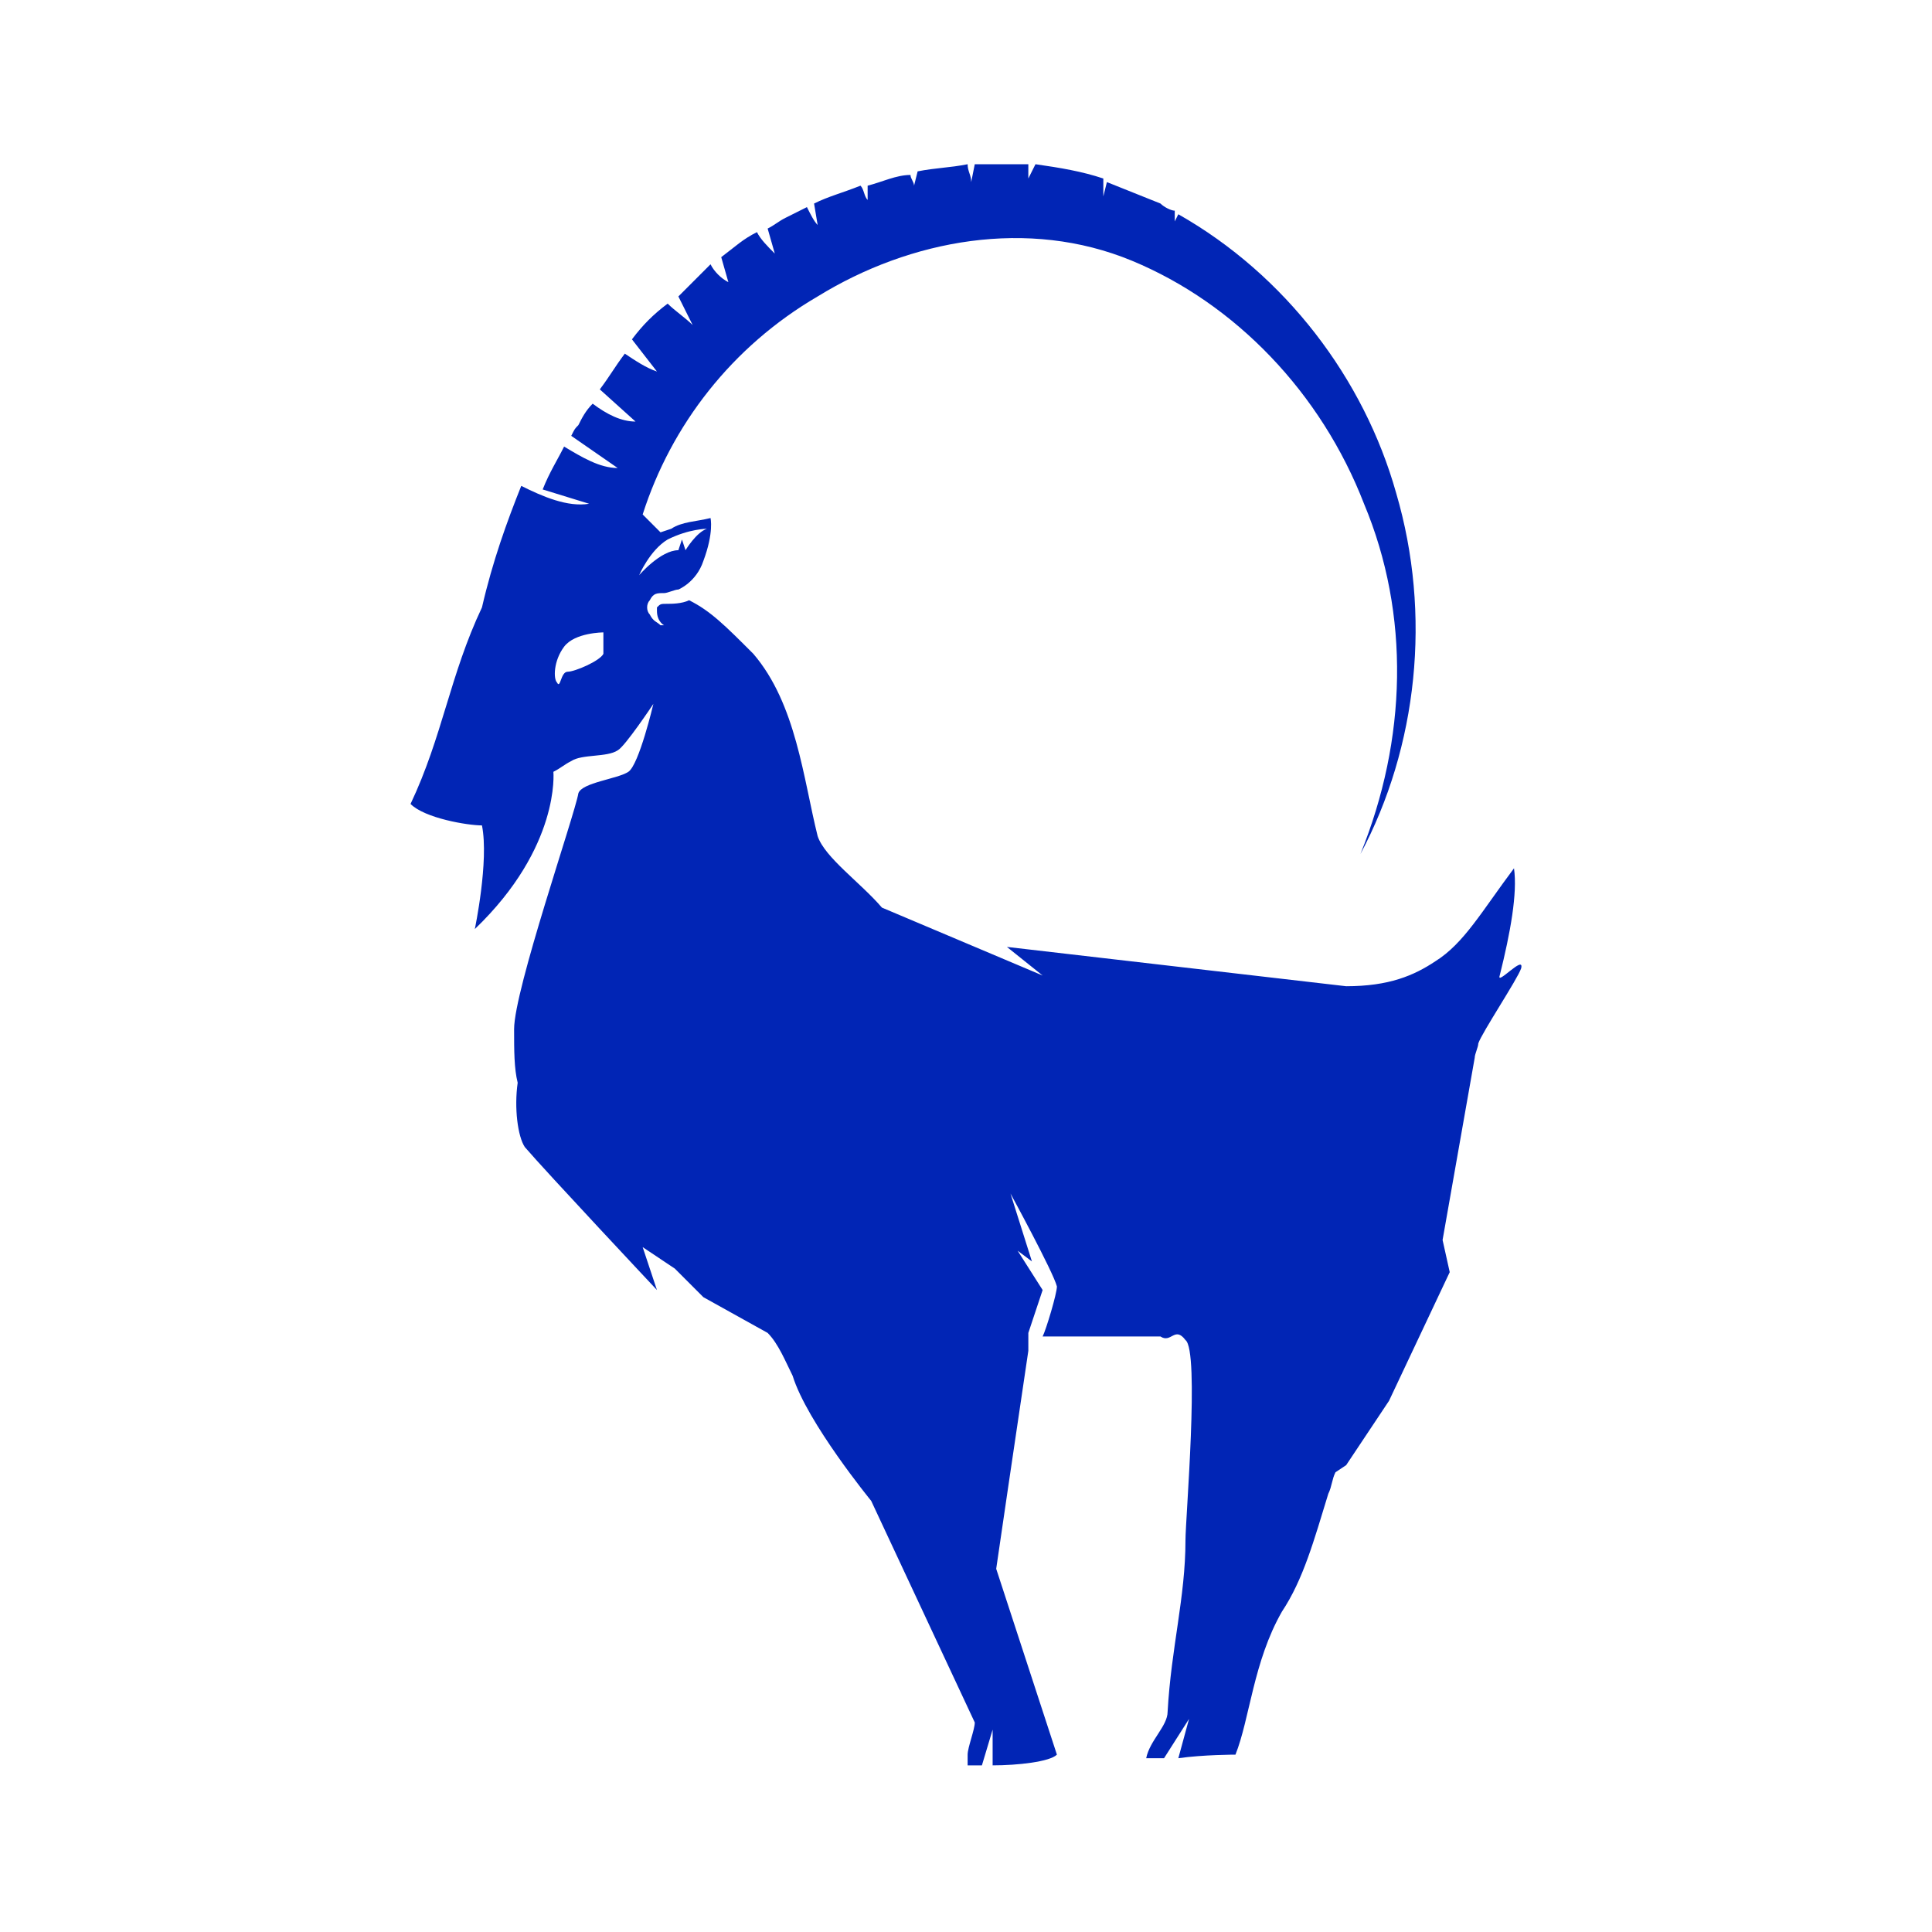 <svg width="800" height="800" viewBox="0 0 800 800" fill="none" xmlns="http://www.w3.org/2000/svg">
    <path d="M629.872 400.98c-1.479 4.44-16.266 26.638-17.744 31.078 0 1.48-1.479 4.44-1.479 5.92l-13.308 75.475 2.957 13.319-25.138 53.277-17.744 26.639-4.436 2.959c-1.479 2.96-1.479 5.92-2.957 8.88-5.915 19.239-10.351 35.518-19.223 48.837-11.83 20.719-13.308 44.397-19.223 59.196 0 0-13.308 0-23.659 1.48l4.436-16.279-10.351 16.279h-7.393c1.478-7.399 8.872-13.319 8.872-19.239 1.478-26.638 7.393-47.357 7.393-71.035 0-8.88 5.915-78.436 0-82.875-4.436-5.92-5.915 1.48-10.351-1.48h-48.796c1.478-2.96 5.914-17.759 5.914-20.719-1.478-5.92-19.222-38.478-19.222-38.478l8.872 28.119-5.915-4.44 10.351 16.279-5.915 17.759V559.33c-4.436 29.599-13.308 90.275-13.308 90.275l25.137 76.955c-2.957 2.96-16.265 4.44-26.616 4.44v-14.799L406.59 731h-5.915v-4.44c0-2.959 2.958-10.359 2.958-13.319l-42.882-91.754s-26.617-32.558-32.531-51.797c-2.958-5.92-5.915-13.319-10.351-17.759l-26.617-14.799-11.829-11.84-13.308-8.879 5.914 17.759s-45.839-48.837-54.711-59.197c-2.957-4.439-4.436-16.279-2.957-26.638-1.479-5.92-1.479-13.319-1.479-22.199 0-16.279 25.138-88.794 26.616-97.674 1.479-4.439 16.266-5.919 20.702-8.879 4.436-2.96 10.351-28.118 10.351-28.118s-11.83 17.758-14.787 19.238c-4.436 2.96-14.787 1.48-19.223 4.44-2.957 1.48-4.436 2.96-7.394 4.44 0 0 2.958 31.078-32.531 65.116 0 0 5.915-28.118 2.958-42.917-5.915 0-23.659-2.96-29.574-8.88 13.308-28.118 16.266-53.277 29.574-81.395 4.436-19.239 10.351-35.518 16.265-50.317 8.872 4.44 19.223 8.879 28.095 7.4l-19.223-5.92c2.958-7.4 5.915-11.839 8.873-17.759 7.393 4.44 14.786 8.879 22.18 8.879l-19.223-13.319c1.479-2.96 1.479-2.96 2.957-4.44 1.479-2.959 2.958-5.919 5.915-8.879 5.915 4.44 11.83 7.4 17.744 7.4l-14.787-13.32c4.437-5.919 5.915-8.879 10.351-14.799 4.436 2.96 8.872 5.92 13.308 7.4l-10.35-13.319c4.436-5.92 8.872-10.36 14.786-14.799 2.958 2.959 7.394 5.919 10.351 8.879l-5.914-11.839 13.308-13.32c1.478 2.96 4.436 5.92 7.393 7.4l-2.957-10.359c5.915-4.44 8.872-7.4 14.787-10.36 1.478 2.96 4.436 5.92 7.393 8.88l-2.957-10.36c2.957-1.48 4.436-2.96 7.393-4.44l8.872-4.44c1.479 2.96 2.958 5.92 4.436 7.4l-1.478-8.879c5.914-2.96 11.829-4.44 19.223-7.4 1.478 1.48 1.478 4.44 2.957 5.92v-5.92c5.915-1.48 11.829-4.44 17.744-4.44 0 1.48 1.479 2.96 1.479 4.44l1.479-5.92c7.393-1.48 13.308-1.48 20.701-2.959 0 2.96 1.479 4.44 1.479 7.4l1.479-7.4h22.18v5.92L428.77 68c10.351 1.48 19.223 2.96 28.095 5.92v7.4l1.479-5.92 22.18 8.879c1.479 1.48 4.436 2.96 5.915 2.96v4.44l1.479-2.96c44.36 25.158 76.892 68.076 90.2 115.433 14.787 50.317 8.872 105.073-14.787 149.471 19.223-47.357 20.701-99.154 1.479-145.031-17.745-45.878-53.233-82.876-96.115-100.634-42.882-17.76-91.679-8.88-130.125 14.799-35.488 20.718-60.626 53.276-72.455 90.274l7.393 7.4 4.436-1.48c4.436-2.96 10.351-2.96 16.266-4.44 0 0 1.478 5.92-2.958 17.759-2.957 8.88-10.35 11.839-10.35 11.839-1.479 0-4.437 1.48-5.915 1.48-2.958 0-4.436 0-5.915 2.96-1.479 1.48-1.479 4.44 0 5.92 1.479 2.96 2.957 2.96 4.436 4.44h1.479s-2.958-1.48-2.958-5.92v-1.48c1.479-1.48 1.479-1.48 4.436-1.48 1.479 0 5.915 0 8.873-1.48 8.872 4.44 14.786 10.359 26.616 22.199 17.744 20.718 20.702 51.797 26.616 75.475 2.958 8.88 17.745 19.239 26.617 29.598l66.541 28.119-14.787-11.84 140.475 16.279c17.744 0 28.095-4.439 36.967-10.359 11.83-7.4 19.223-20.719 32.531-38.478 1.479 10.36-1.478 26.639-5.914 44.398-1.479 4.439 10.35-8.88 8.872-2.96zM249.849 261.868s-11.829 0-16.265 5.92-4.437 13.319-2.958 14.799c1.479 2.96 1.479-4.44 4.436-4.44 2.958 0 13.308-4.439 14.787-7.399v-8.88zm31.053-34.038 1.478-4.439 1.479 4.439s4.436-7.399 8.872-8.879c0 0-7.393 0-16.266 4.44-7.393 4.439-11.829 14.799-11.829 14.799s8.872-10.36 16.266-10.36z" fill="#0125B5"/>
</svg>
